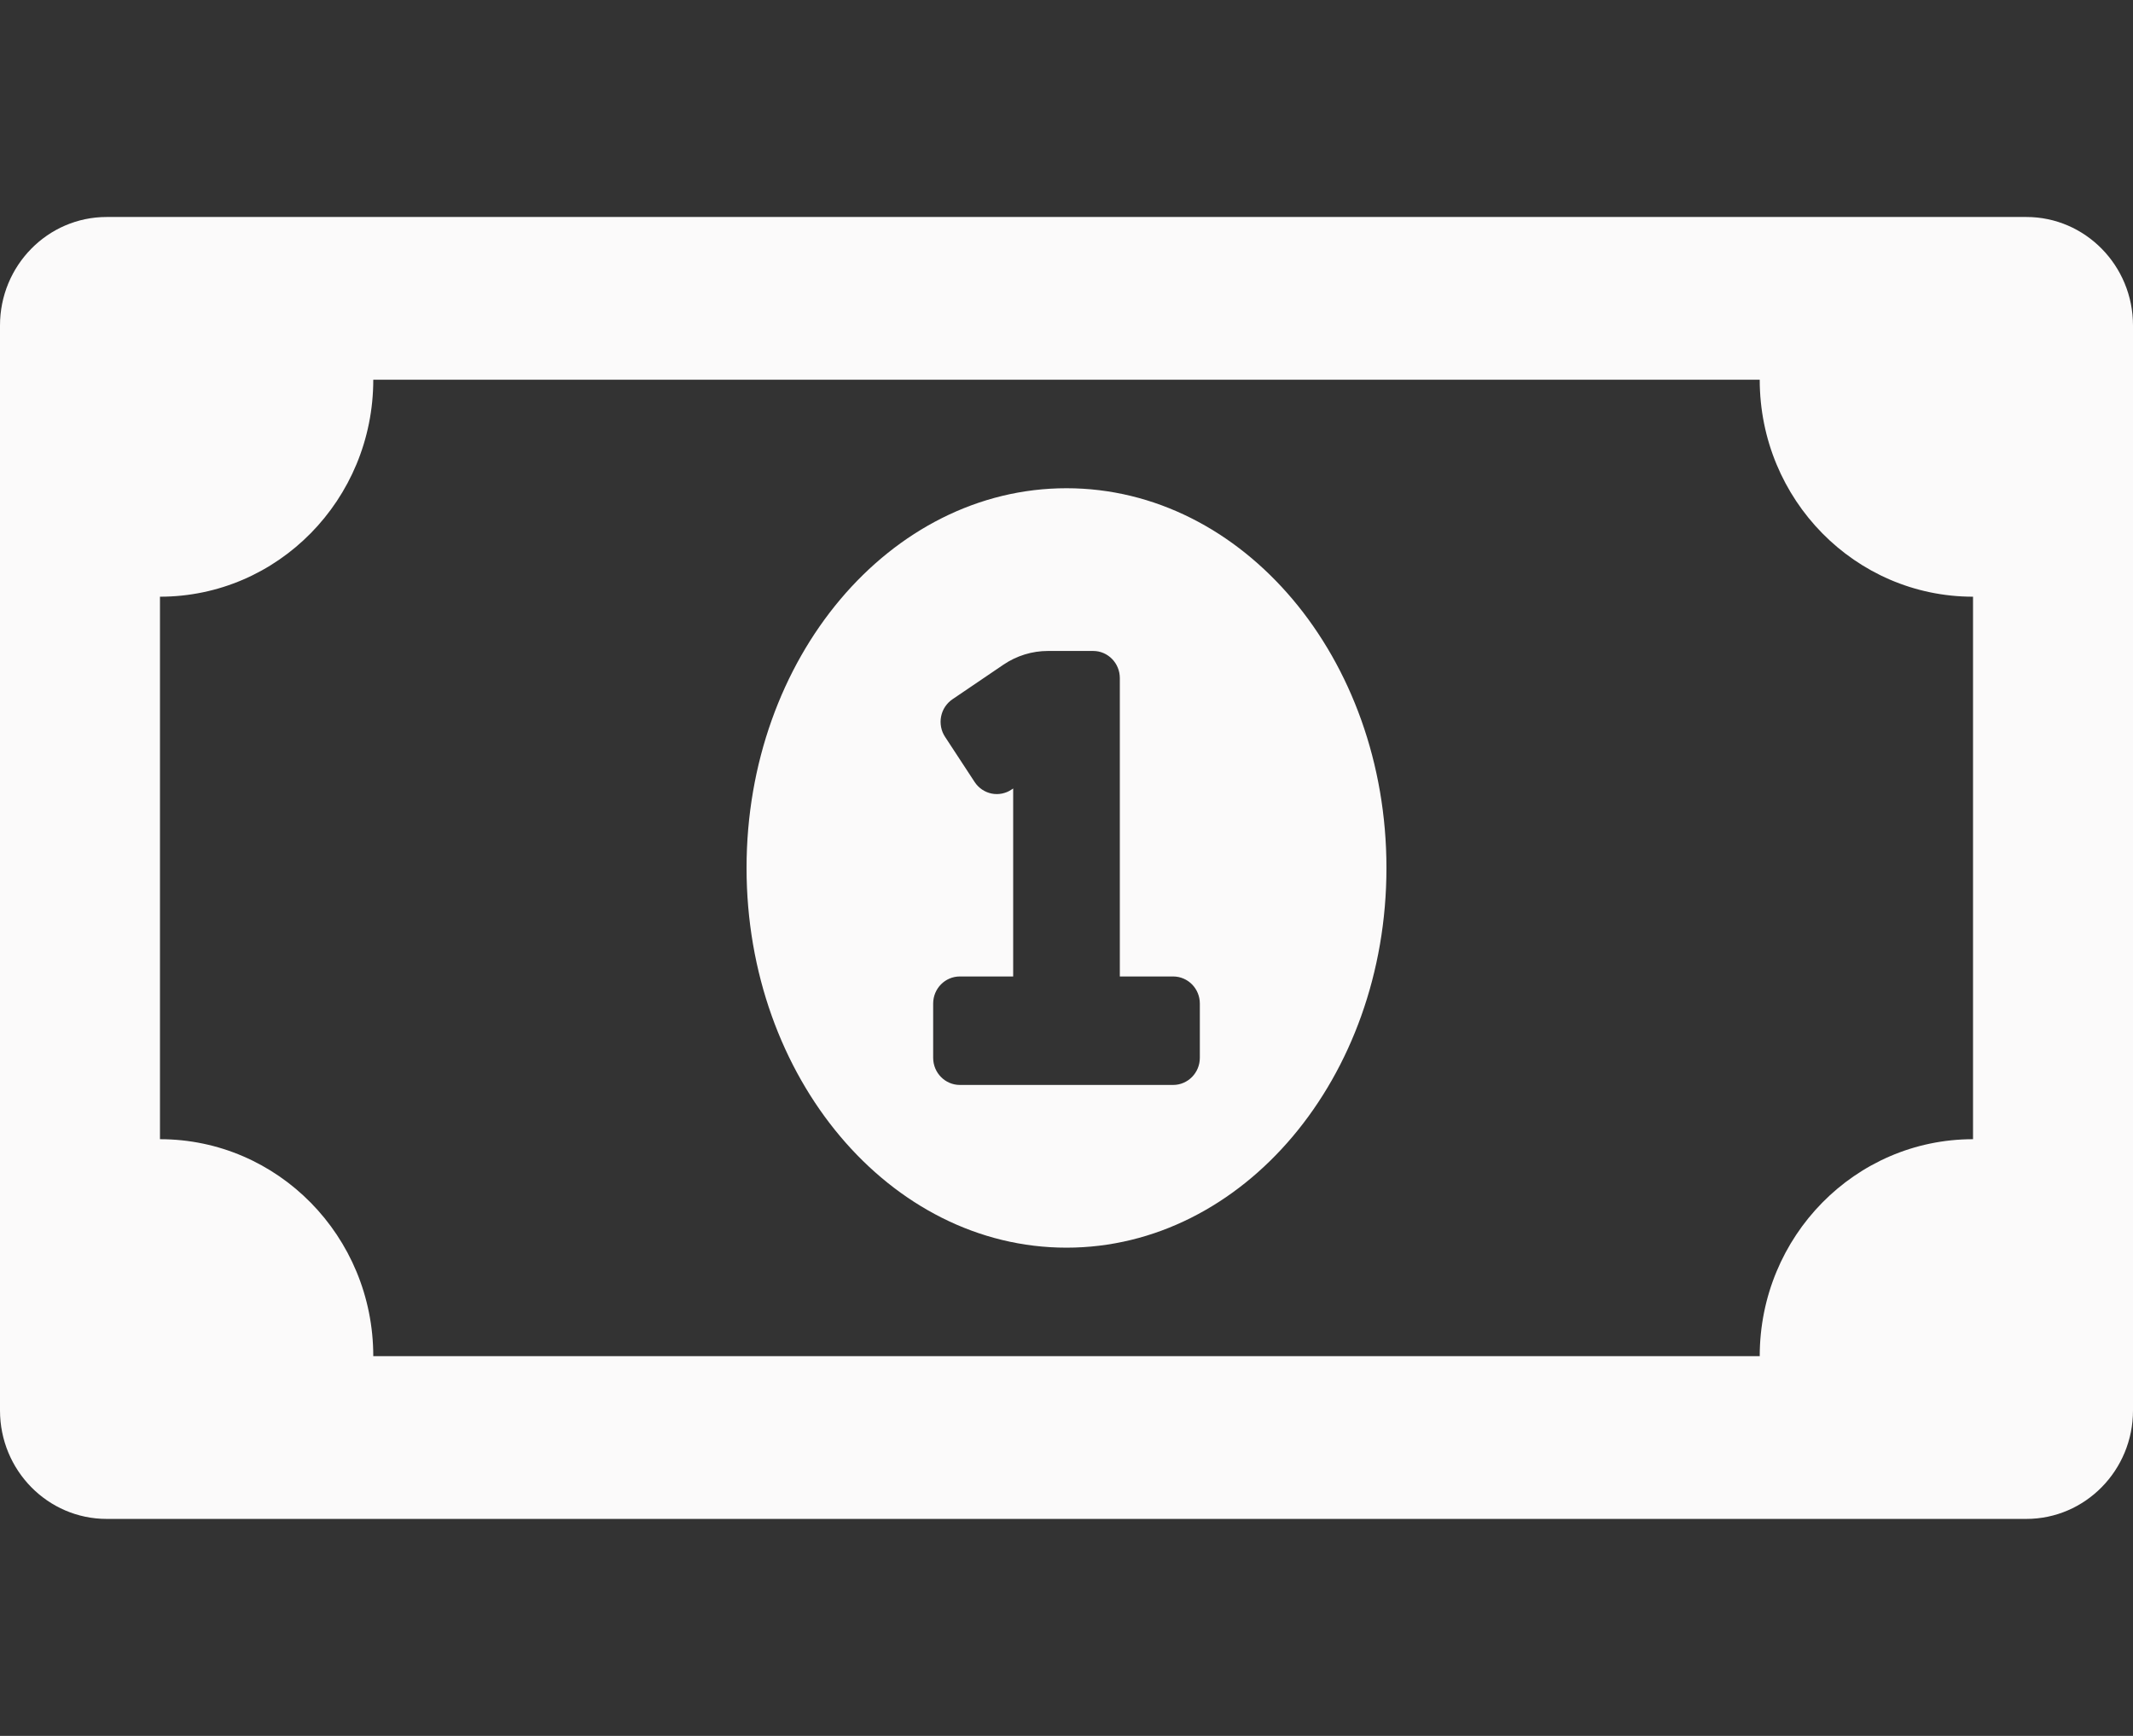 <svg width="43" height="35" viewBox="0 0 43 35" fill="none" xmlns="http://www.w3.org/2000/svg">
<rect x="0" y="0" width="43" height="35" fill="#333333" stroke="none"/>
<path d="M21.5 9.844C17.938 9.844 15.05 13.271 15.05 17.5C15.05 21.728 17.938 25.156 21.5 25.156C25.061 25.156 27.95 21.729 27.95 17.5C27.95 13.271 25.062 9.844 21.5 9.844ZM24.188 21.328C24.188 21.63 23.947 21.875 23.65 21.875H19.35C19.053 21.875 18.812 21.63 18.812 21.328V20.234C18.812 19.932 19.053 19.688 19.35 19.688H20.425V15.898L20.393 15.919C20.335 15.959 20.269 15.986 20.2 16C20.13 16.014 20.059 16.014 19.99 16C19.921 15.986 19.855 15.958 19.796 15.918C19.738 15.878 19.687 15.827 19.648 15.767L19.052 14.857C19.012 14.797 18.985 14.73 18.972 14.66C18.958 14.59 18.958 14.517 18.972 14.447C18.986 14.376 19.013 14.309 19.052 14.25C19.092 14.19 19.142 14.139 19.201 14.099L20.231 13.4C20.496 13.221 20.807 13.125 21.125 13.125H22.038C22.334 13.125 22.575 13.37 22.575 13.672V19.688H23.65C23.947 19.688 24.188 19.932 24.188 20.234V21.328ZM40.85 4.375H2.15C0.963 4.375 0 5.355 0 6.562V28.438C0 29.645 0.963 30.625 2.15 30.625H40.85C42.037 30.625 43 29.645 43 28.438V6.562C43 5.355 42.037 4.375 40.85 4.375ZM39.775 22.969C37.4 22.969 35.475 24.927 35.475 27.344H7.525C7.525 24.927 5.6 22.969 3.225 22.969V12.031C5.6 12.031 7.525 10.073 7.525 7.656H35.475C35.475 10.073 37.4 12.031 39.775 12.031V22.969Z" fill="#FBFAFA"/>
</svg>
